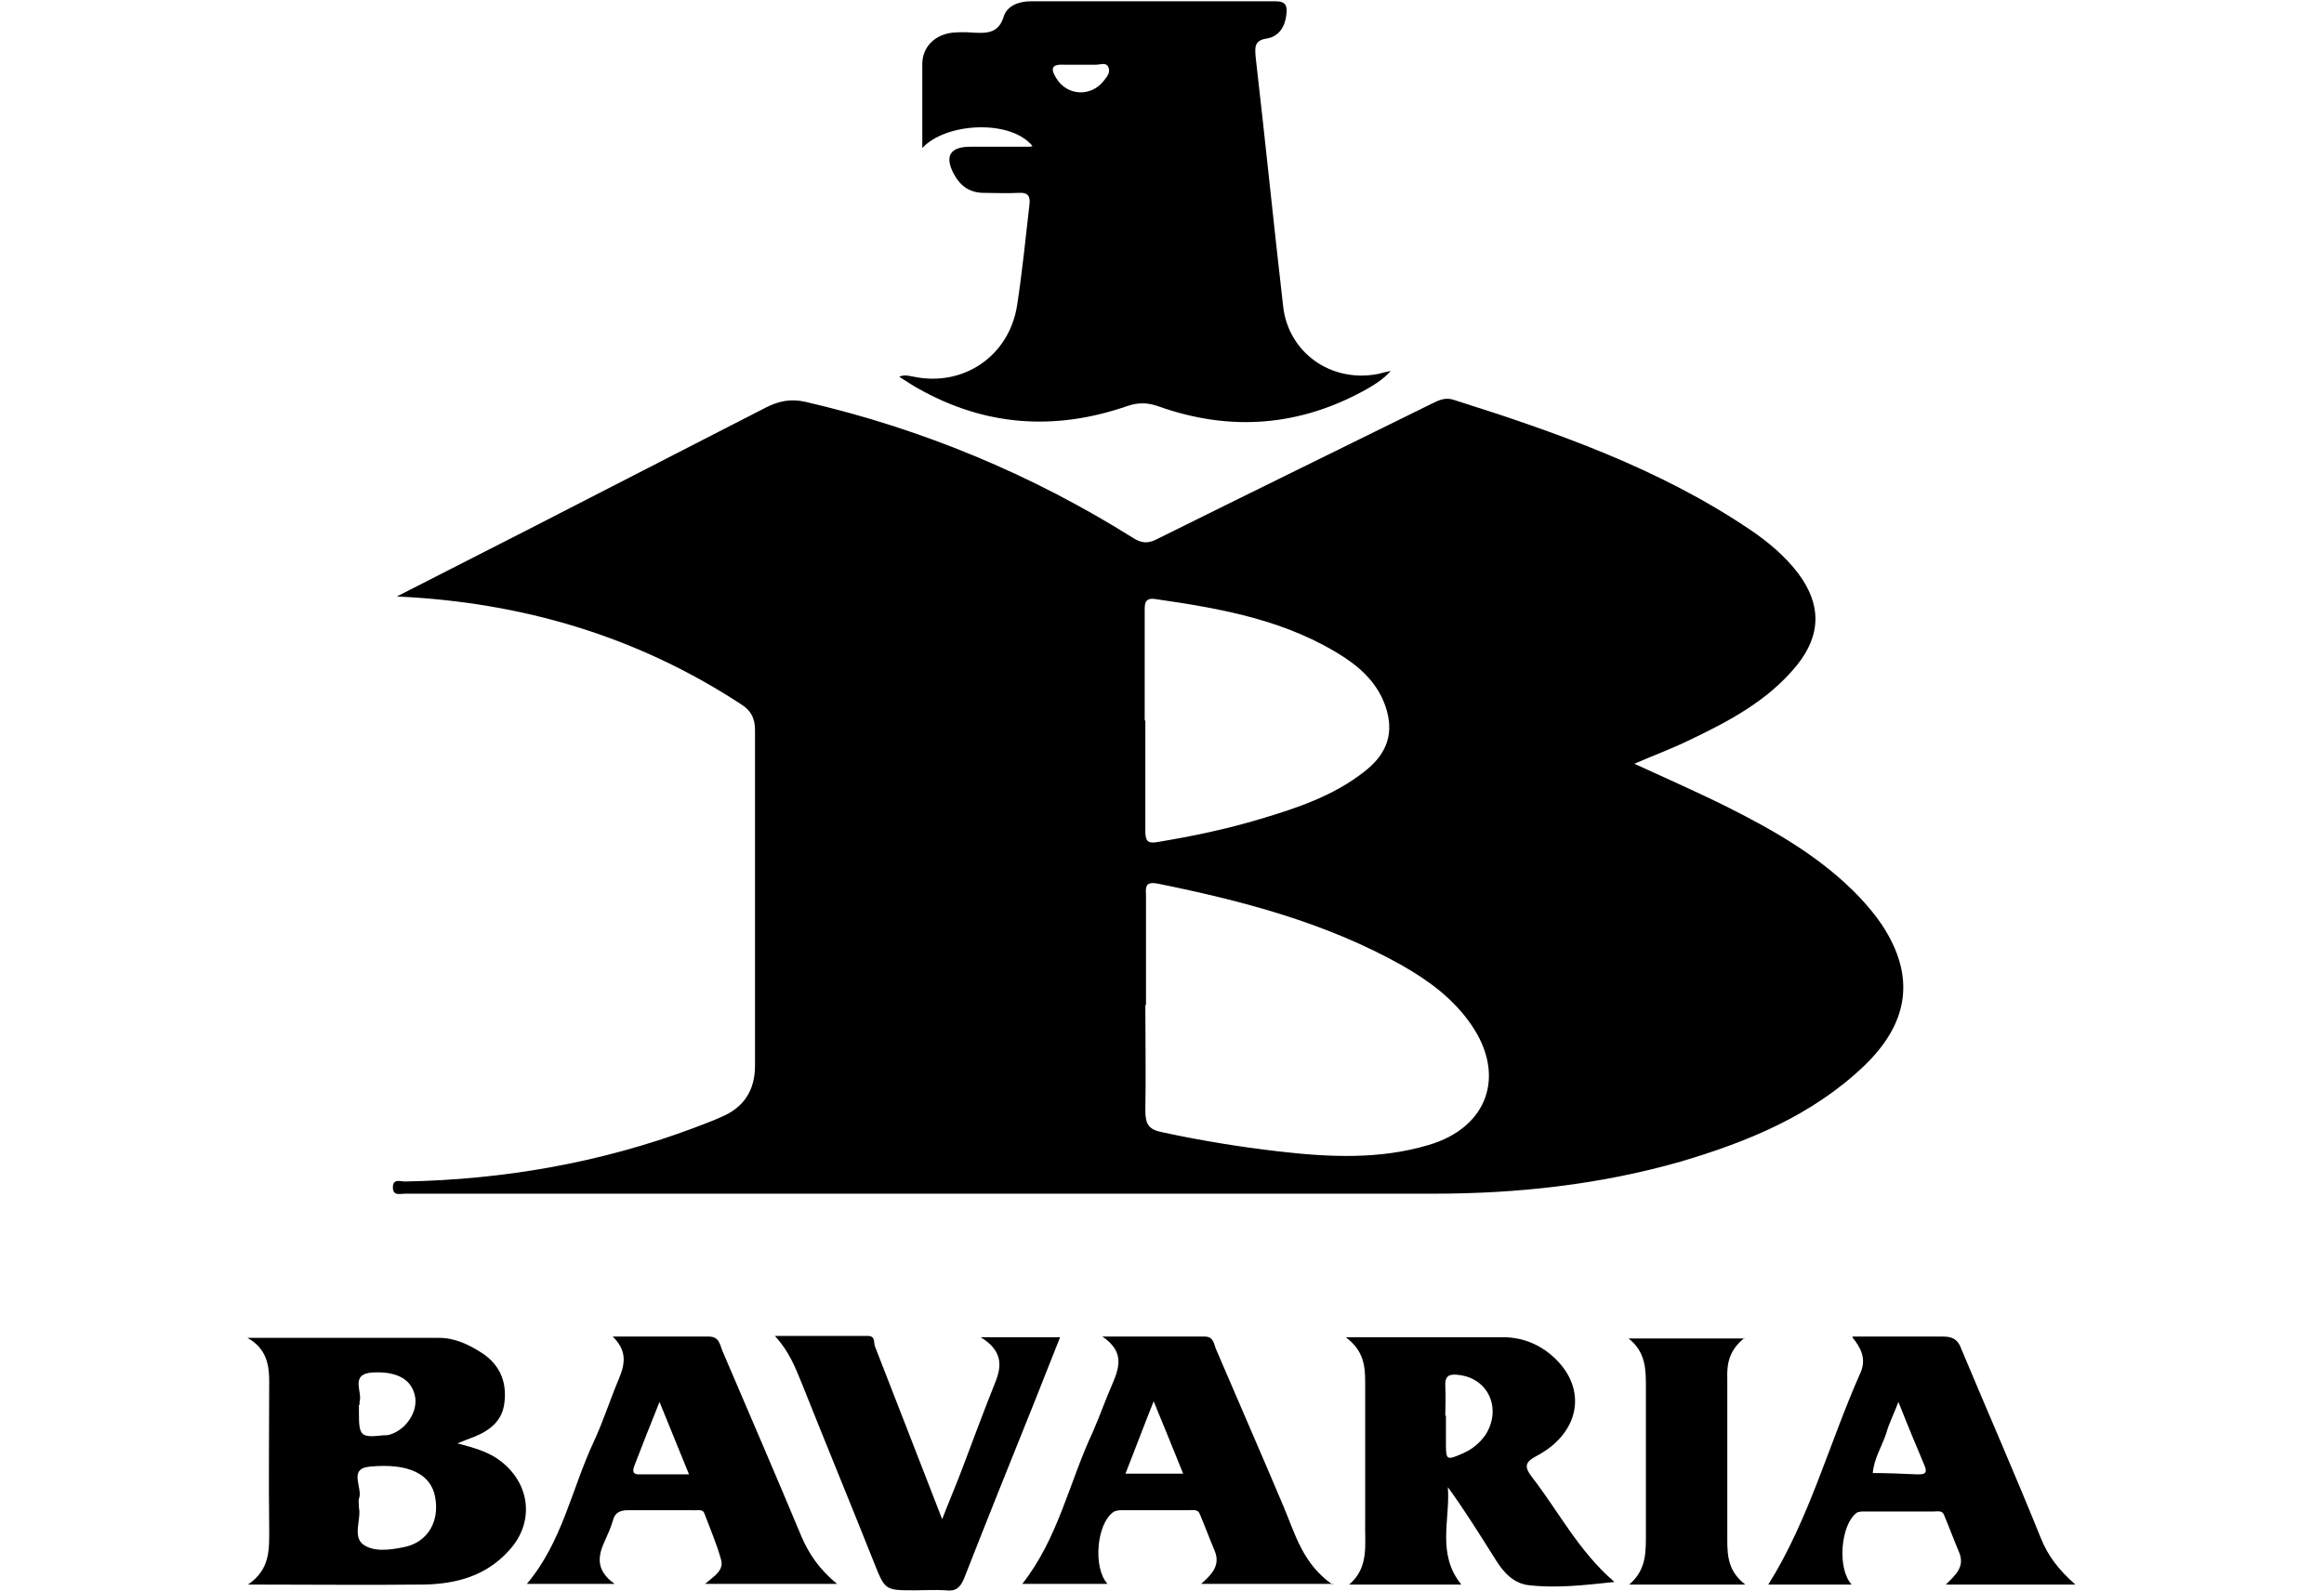 <?xml version="1.0" encoding="UTF-8"?>
<svg id="Capa_2" data-name="Capa 2" xmlns="http://www.w3.org/2000/svg" viewBox="0 0 36.26 24.83">
  <defs>
    <style>
      .cls-1 {
        fill: none;
      }
    </style>
  </defs>
  <g id="Capa_1-2" data-name="Capa 1">
    <g>
      <g>
        <path d="m6.19,9.31c.67-.34,1.35-.69,2.02-1.03,1.25-.64,2.49-1.28,3.74-1.92.2-.1.38-.14.61-.09,1.82.42,3.53,1.13,5.11,2.12.14.09.24.1.39.02,1.43-.71,2.86-1.41,4.3-2.12.1-.05.2-.09.32-.05,1.61.51,3.21,1.07,4.63,2.03.28.19.53.4.74.67.37.49.37.97-.02,1.45-.45.55-1.06.87-1.69,1.17-.27.13-.54.23-.84.36.5.23.98.44,1.44.67.76.38,1.49.8,2.08,1.42.12.13.24.27.34.42.53.8.43,1.53-.28,2.21-.81.77-1.81,1.18-2.86,1.49-1.26.36-2.55.5-3.85.5-5.29,0-10.58,0-15.87,0-.06,0-.12,0-.18,0-.08,0-.19.04-.19-.1,0-.14.12-.09.19-.09,1.54-.03,3.04-.29,4.49-.83.15-.06.3-.11.45-.18q.52-.22.52-.8c0-1.74,0-3.49,0-5.23,0-.19-.06-.31-.22-.41-1.62-1.06-3.41-1.59-5.36-1.68Zm11.68,6.38c0,.55.01,1.09,0,1.64,0,.21.05.3.26.34.6.13,1.21.23,1.82.3.78.09,1.57.13,2.34-.1.92-.27,1.21-1.08.67-1.87-.28-.41-.66-.69-1.08-.93-1.19-.67-2.49-1.01-3.82-1.28-.17-.03-.19.03-.18.17,0,.57,0,1.15,0,1.72Zm0-4.44c0,.57,0,1.14,0,1.72,0,.16.04.2.2.17.54-.09,1.07-.2,1.6-.36.57-.17,1.14-.36,1.62-.74.31-.24.46-.54.35-.94-.1-.37-.35-.63-.65-.83-.9-.59-1.92-.77-2.96-.92-.18-.03-.17.09-.17.2,0,.56,0,1.13,0,1.69Z"/>
        <path d="m16.11,2.28c-.34-.42-1.35-.37-1.72.03,0-.43,0-.87,0-1.31,0-.27.2-.46.47-.49.11-.01.22-.01.33,0,.21.01.39.01.47-.25.05-.17.24-.24.42-.24,1.27,0,2.55,0,3.82,0,.16,0,.19.07.17.21-.02.19-.12.34-.3.37-.2.03-.19.13-.18.28.15,1.3.28,2.6.43,3.9.08.72.74,1.19,1.46,1.06.06-.01.11-.03.22-.05-.13.14-.25.21-.37.28-1.05.59-2.14.67-3.26.27-.17-.06-.32-.06-.49,0-1.13.39-2.22.31-3.26-.28-.09-.05-.18-.11-.29-.18.09-.04.16-.01.23,0,.78.16,1.49-.33,1.61-1.12.08-.52.13-1.03.19-1.55.02-.14-.01-.21-.17-.2-.18.01-.36,0-.54,0-.21,0-.36-.1-.46-.28-.16-.29-.07-.44.25-.44.3,0,.59,0,.93,0Zm.76-1.27c-.09,0-.19,0-.28,0-.2-.01-.19.08-.11.21.17.28.55.3.75.03.05-.06.1-.13.06-.21-.04-.07-.12-.03-.19-.03-.08,0-.15,0-.23,0Z"/>
        <path d="m7.15,22.53c.26.07.48.13.67.28.46.36.52.96.12,1.39-.35.39-.81.52-1.32.53-.9.01-1.79,0-2.75,0,.35-.24.33-.55.33-.88-.01-.77,0-1.54,0-2.3,0-.26-.05-.51-.34-.67,1.03,0,2.01,0,2.99,0,.25,0,.48.11.69.25.26.18.37.44.33.76-.03.28-.22.43-.46.53-.08.03-.16.06-.28.11Zm-1.55,1c.04.17-.1.44.06.57.17.13.44.09.67.04.34-.08.53-.39.46-.77-.06-.36-.41-.54-1.02-.48-.35.03-.1.34-.17.5-.01.03,0,.07,0,.14Zm0-1.61s0,.09,0,.13c0,.37.03.39.39.35.02,0,.03,0,.05,0,.26-.05.47-.33.44-.58-.04-.28-.27-.42-.66-.4-.37.02-.16.3-.21.46,0,.02,0,.03,0,.05Z"/>
        <path d="m21,20.87c.86,0,1.65,0,2.45,0,.34,0,.64.14.87.39.44.48.3,1.12-.34,1.46-.19.1-.2.17-.08.33.42.54.73,1.16,1.29,1.64-.47.05-.91.1-1.34.05-.24-.03-.39-.2-.51-.39-.24-.38-.48-.77-.75-1.14.04.5-.18,1.04.21,1.52h-1.75c.32-.27.24-.64.25-.99,0-.73,0-1.45,0-2.18,0-.25-.03-.48-.29-.68Zm1.56,1.22c0,.14,0,.27,0,.41,0,.29,0,.3.27.18.14-.06.26-.16.35-.29.25-.4.05-.87-.41-.93-.15-.02-.23,0-.22.18.01.15,0,.31,0,.46Z"/>
        <path d="m28.91,20.86c.47,0,.94,0,1.41,0,.15,0,.23.05.28.19.41.98.84,1.96,1.24,2.95.11.28.28.5.54.73h-2.02c.15-.15.31-.28.2-.52-.08-.19-.15-.38-.23-.57-.03-.07-.1-.05-.16-.05-.36,0-.72,0-1.08,0-.04,0-.09,0-.12.02-.25.18-.31.87-.08,1.12h-1.3c.64-1.02.95-2.21,1.44-3.31.09-.21.01-.38-.13-.55Zm.71,1.02c-.08.21-.15.34-.19.49-.07.21-.19.39-.21.62.23,0,.46.01.68.02.02,0,.03,0,.05,0,.11,0,.11-.05.08-.13-.13-.31-.26-.62-.41-1Z"/>
        <path d="m20.8,24.72h-2.06c.16-.14.31-.29.21-.52-.08-.19-.15-.38-.23-.57-.03-.08-.11-.06-.18-.06-.34,0-.68,0-1.02,0-.05,0-.11,0-.15.03-.26.18-.32.87-.09,1.12h-1.33c.56-.71.73-1.58,1.1-2.37.11-.25.2-.51.31-.76.11-.26.18-.5-.16-.73.58,0,1.09,0,1.6,0,.13,0,.14.11.17.19.35.82.71,1.64,1.06,2.47.18.43.3.89.76,1.21Zm-3.23-1.72h.89c-.15-.37-.29-.72-.46-1.13-.16.4-.29.75-.44,1.13Z"/>
        <path d="m9.56,20.86c.5,0,1,0,1.5,0,.16,0,.17.12.21.22.41.96.83,1.93,1.23,2.89.12.28.28.52.56.75h-2.06c.14-.12.3-.21.25-.38-.07-.25-.17-.48-.26-.72-.03-.08-.12-.04-.19-.05-.33,0-.67,0-1,0-.13,0-.21.04-.24.17-.03.1-.07.19-.11.28-.12.25-.17.48.14.7h-1.37c.55-.65.7-1.48,1.04-2.21.15-.32.26-.67.4-1,.1-.24.12-.44-.11-.66Zm.73,1.02c-.15.37-.27.68-.39.99-.03.08-.04.15.09.14.25,0,.49,0,.76,0-.15-.37-.29-.71-.46-1.13Z"/>
        <path d="m15.29,20.87h1.25c-.14.35-.27.68-.4,1.01-.37.92-.74,1.84-1.1,2.76-.06.14-.13.2-.28.18-.16-.01-.32,0-.49,0-.47,0-.46,0-.64-.45-.37-.93-.75-1.85-1.12-2.78-.1-.24-.19-.49-.42-.74.52,0,.98,0,1.45,0,.12,0,.09.1.11.16.34.87.68,1.75,1.05,2.7.12-.31.22-.54.31-.78.17-.45.34-.91.52-1.36.11-.27.1-.5-.23-.7Z"/>
        <path d="m27.22,20.88c-.24.19-.28.4-.27.65,0,.84,0,1.67,0,2.51,0,.25.02.49.28.69h-1.81c.27-.23.26-.51.26-.8,0-.76,0-1.52,0-2.28,0-.27,0-.55-.27-.76h1.81Z"/>
      </g>
      <rect class="cls-1" y="0" width="36.26" height="24.83"/>
    </g>
  </g>
</svg>